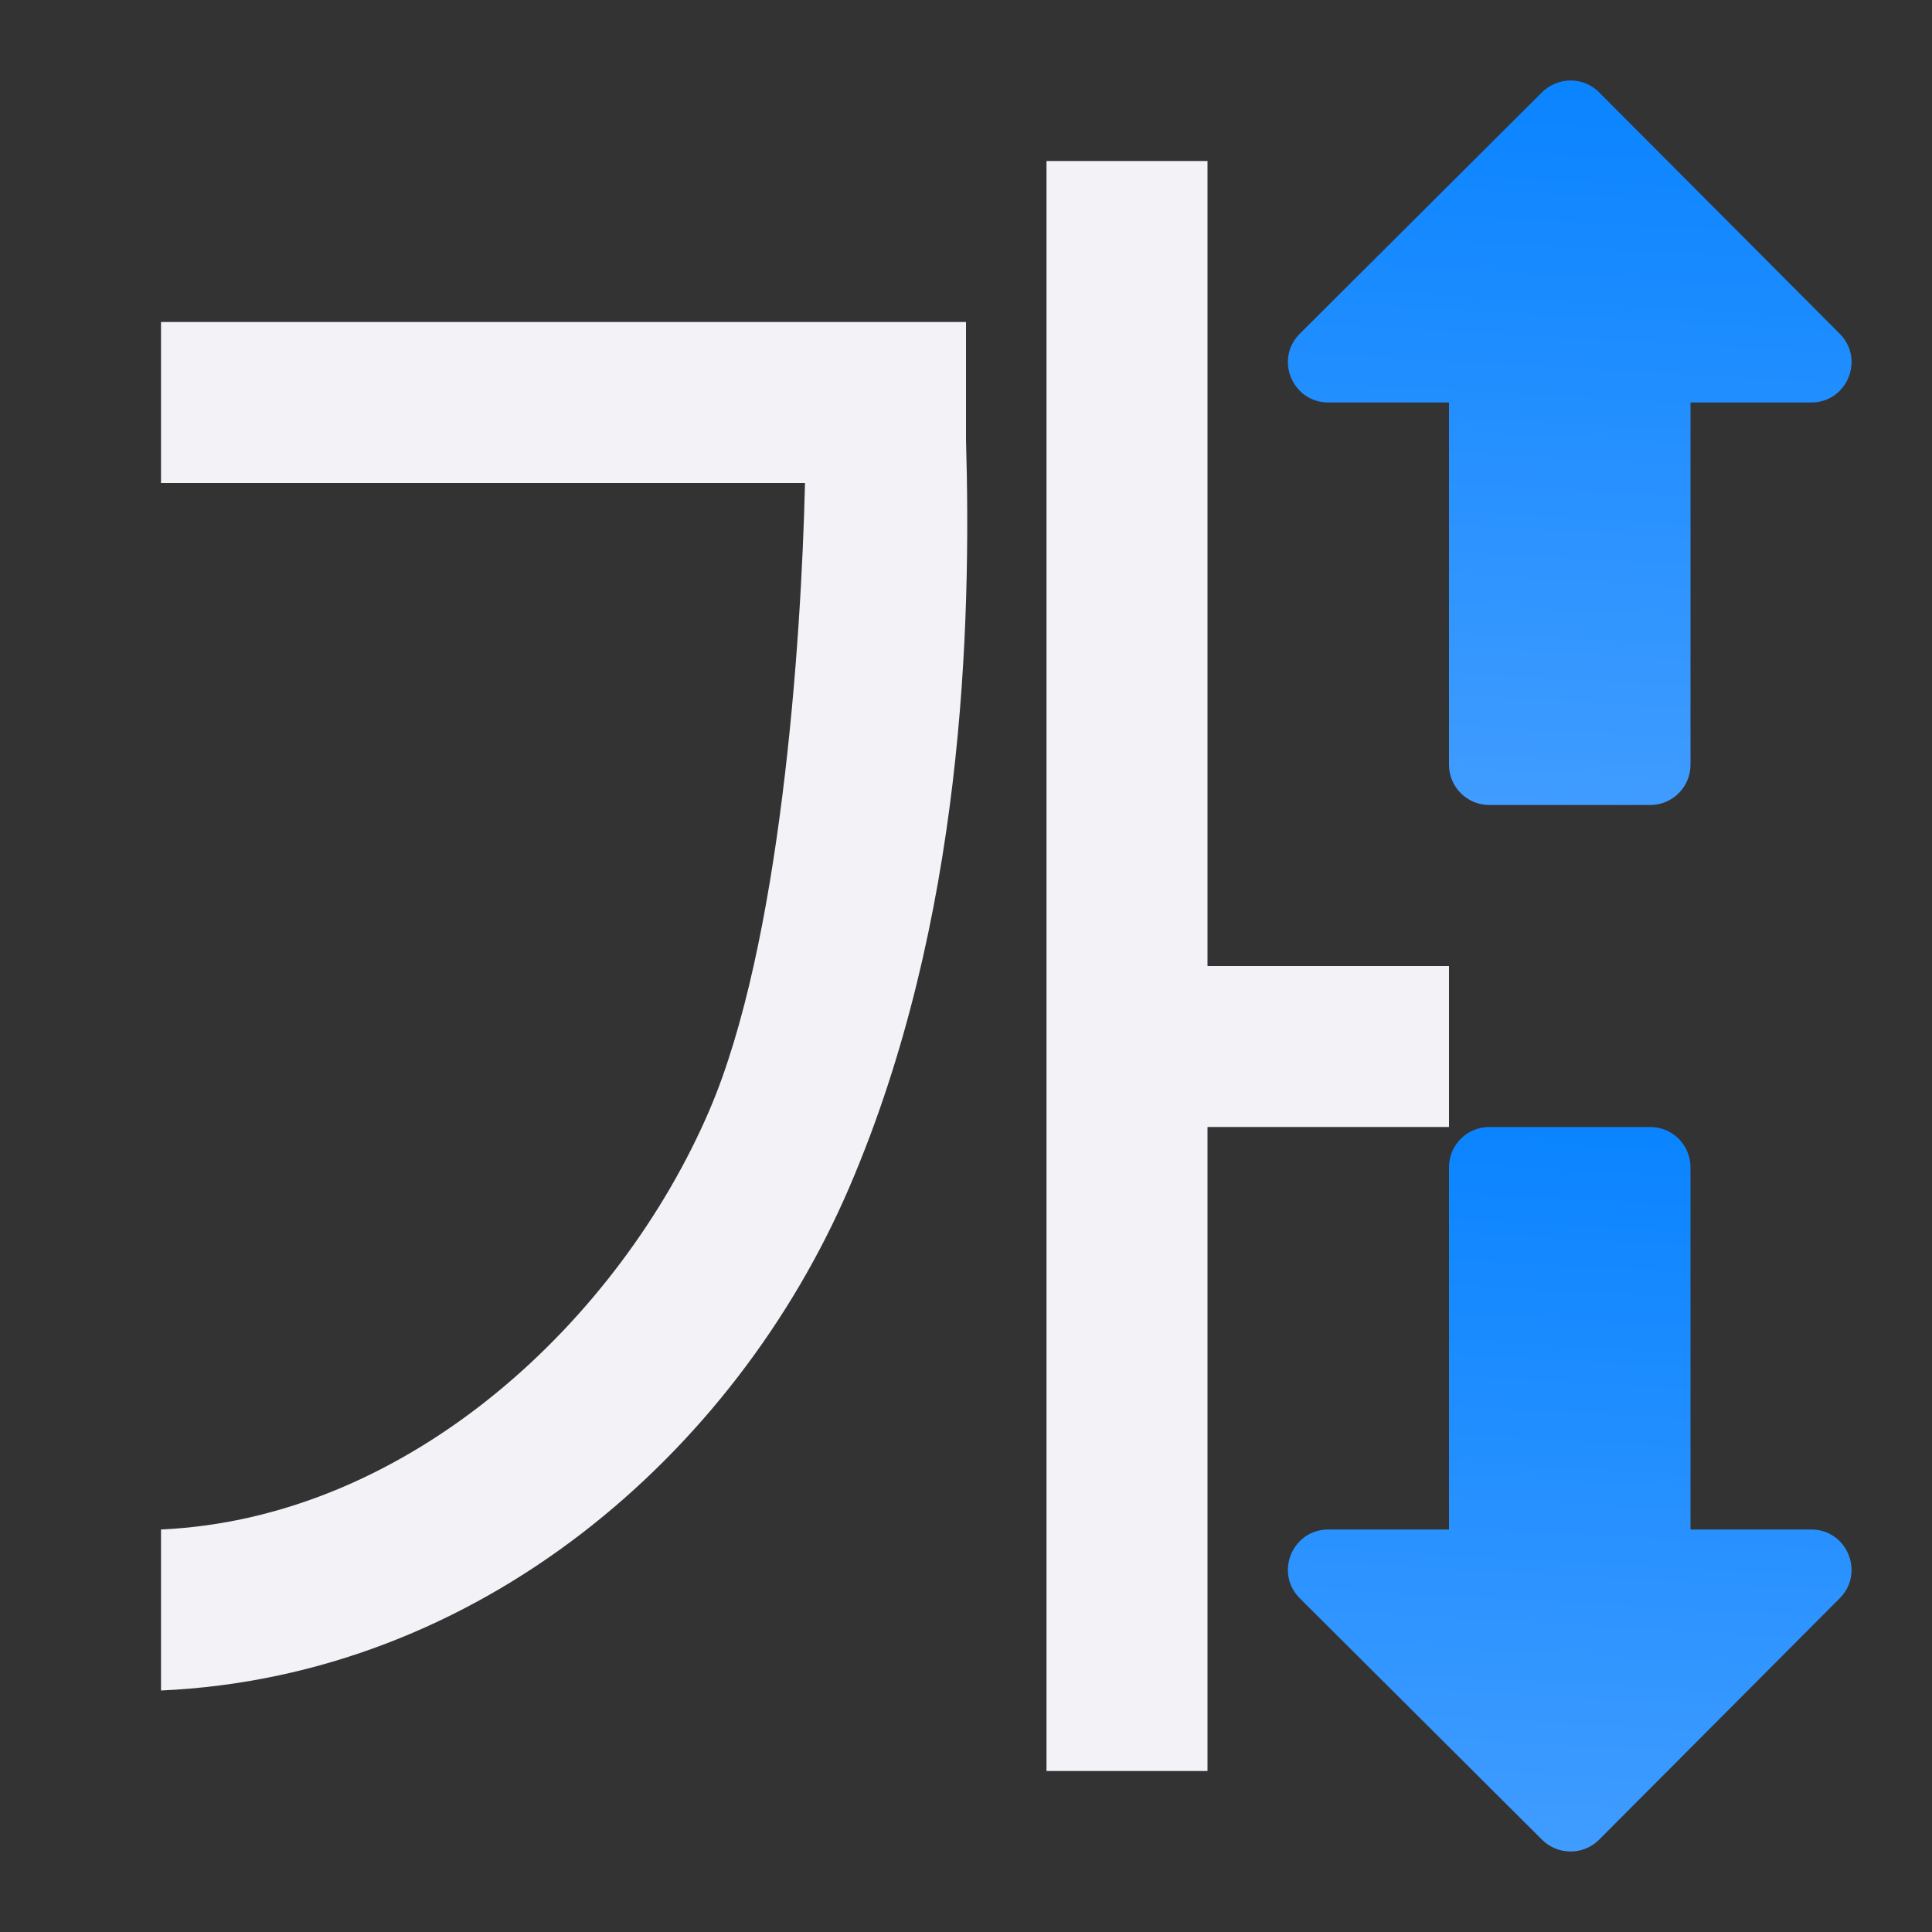 <svg viewBox="0 0 24 24" xmlns="http://www.w3.org/2000/svg" xmlns:xlink="http://www.w3.org/1999/xlink"><rect x="0" y="0" width="24" height="24" fill="#333333" stroke="none"/><linearGradient id="a" gradientUnits="userSpaceOnUse" x1="-9.498" x2="-29.256" y1="4.682" y2="5.113"><stop offset="0" stop-color="#409cff"/><stop offset="1" stop-color="#0a84ff"/></linearGradient><linearGradient id="b" gradientUnits="userSpaceOnUse" x1="19" x2="19.504" xlink:href="#a" y1="10" y2="1"/><linearGradient id="c" gradientUnits="userSpaceOnUse" x1="19.504" x2="20" xlink:href="#a" y1="23" y2="14"/><path d="m19.504 1c-.131.002-.255.054-.348.146l-3.01 3c-.315.315-.092.853.354.854h1.5v4.5c0.0.276.224.5.5.5h2c.276-0.0.5-.224.5-.5v-4.5h1.5c.445-0.0.668-.538.354-.854l-2.99-3c-.095-.095-.225-.148-.359-.146z" fill="url(#b)"/><path d="m19.504 23c-.131-.002-.255-.054-.348-.146l-3.01-3c-.315-.315-.092-.853.354-.854h1.5v-4.5c0-.276.224-.5.5-.5h2c.276 0.0.5.224.5.5v4.5h1.5c.445 0.0.668.538.354.854l-2.99 3c-.095.095-.225.148-.359.146z" fill="url(#c)"/><path d="m13 2v20h2v-8h3v-2h-3v-10zm-11 2v2h8c-.047 2.007-.305 5.737-1.188 7.793-1.11 2.586-3.708 5.065-6.812 5.207v2c3.954-.177 7.129-2.94 8.551-6.252 1.422-3.311 1.516-6.982 1.449-9.291v-1.457z" fill="#f2f2f7" fill-rule="evenodd"/></svg>